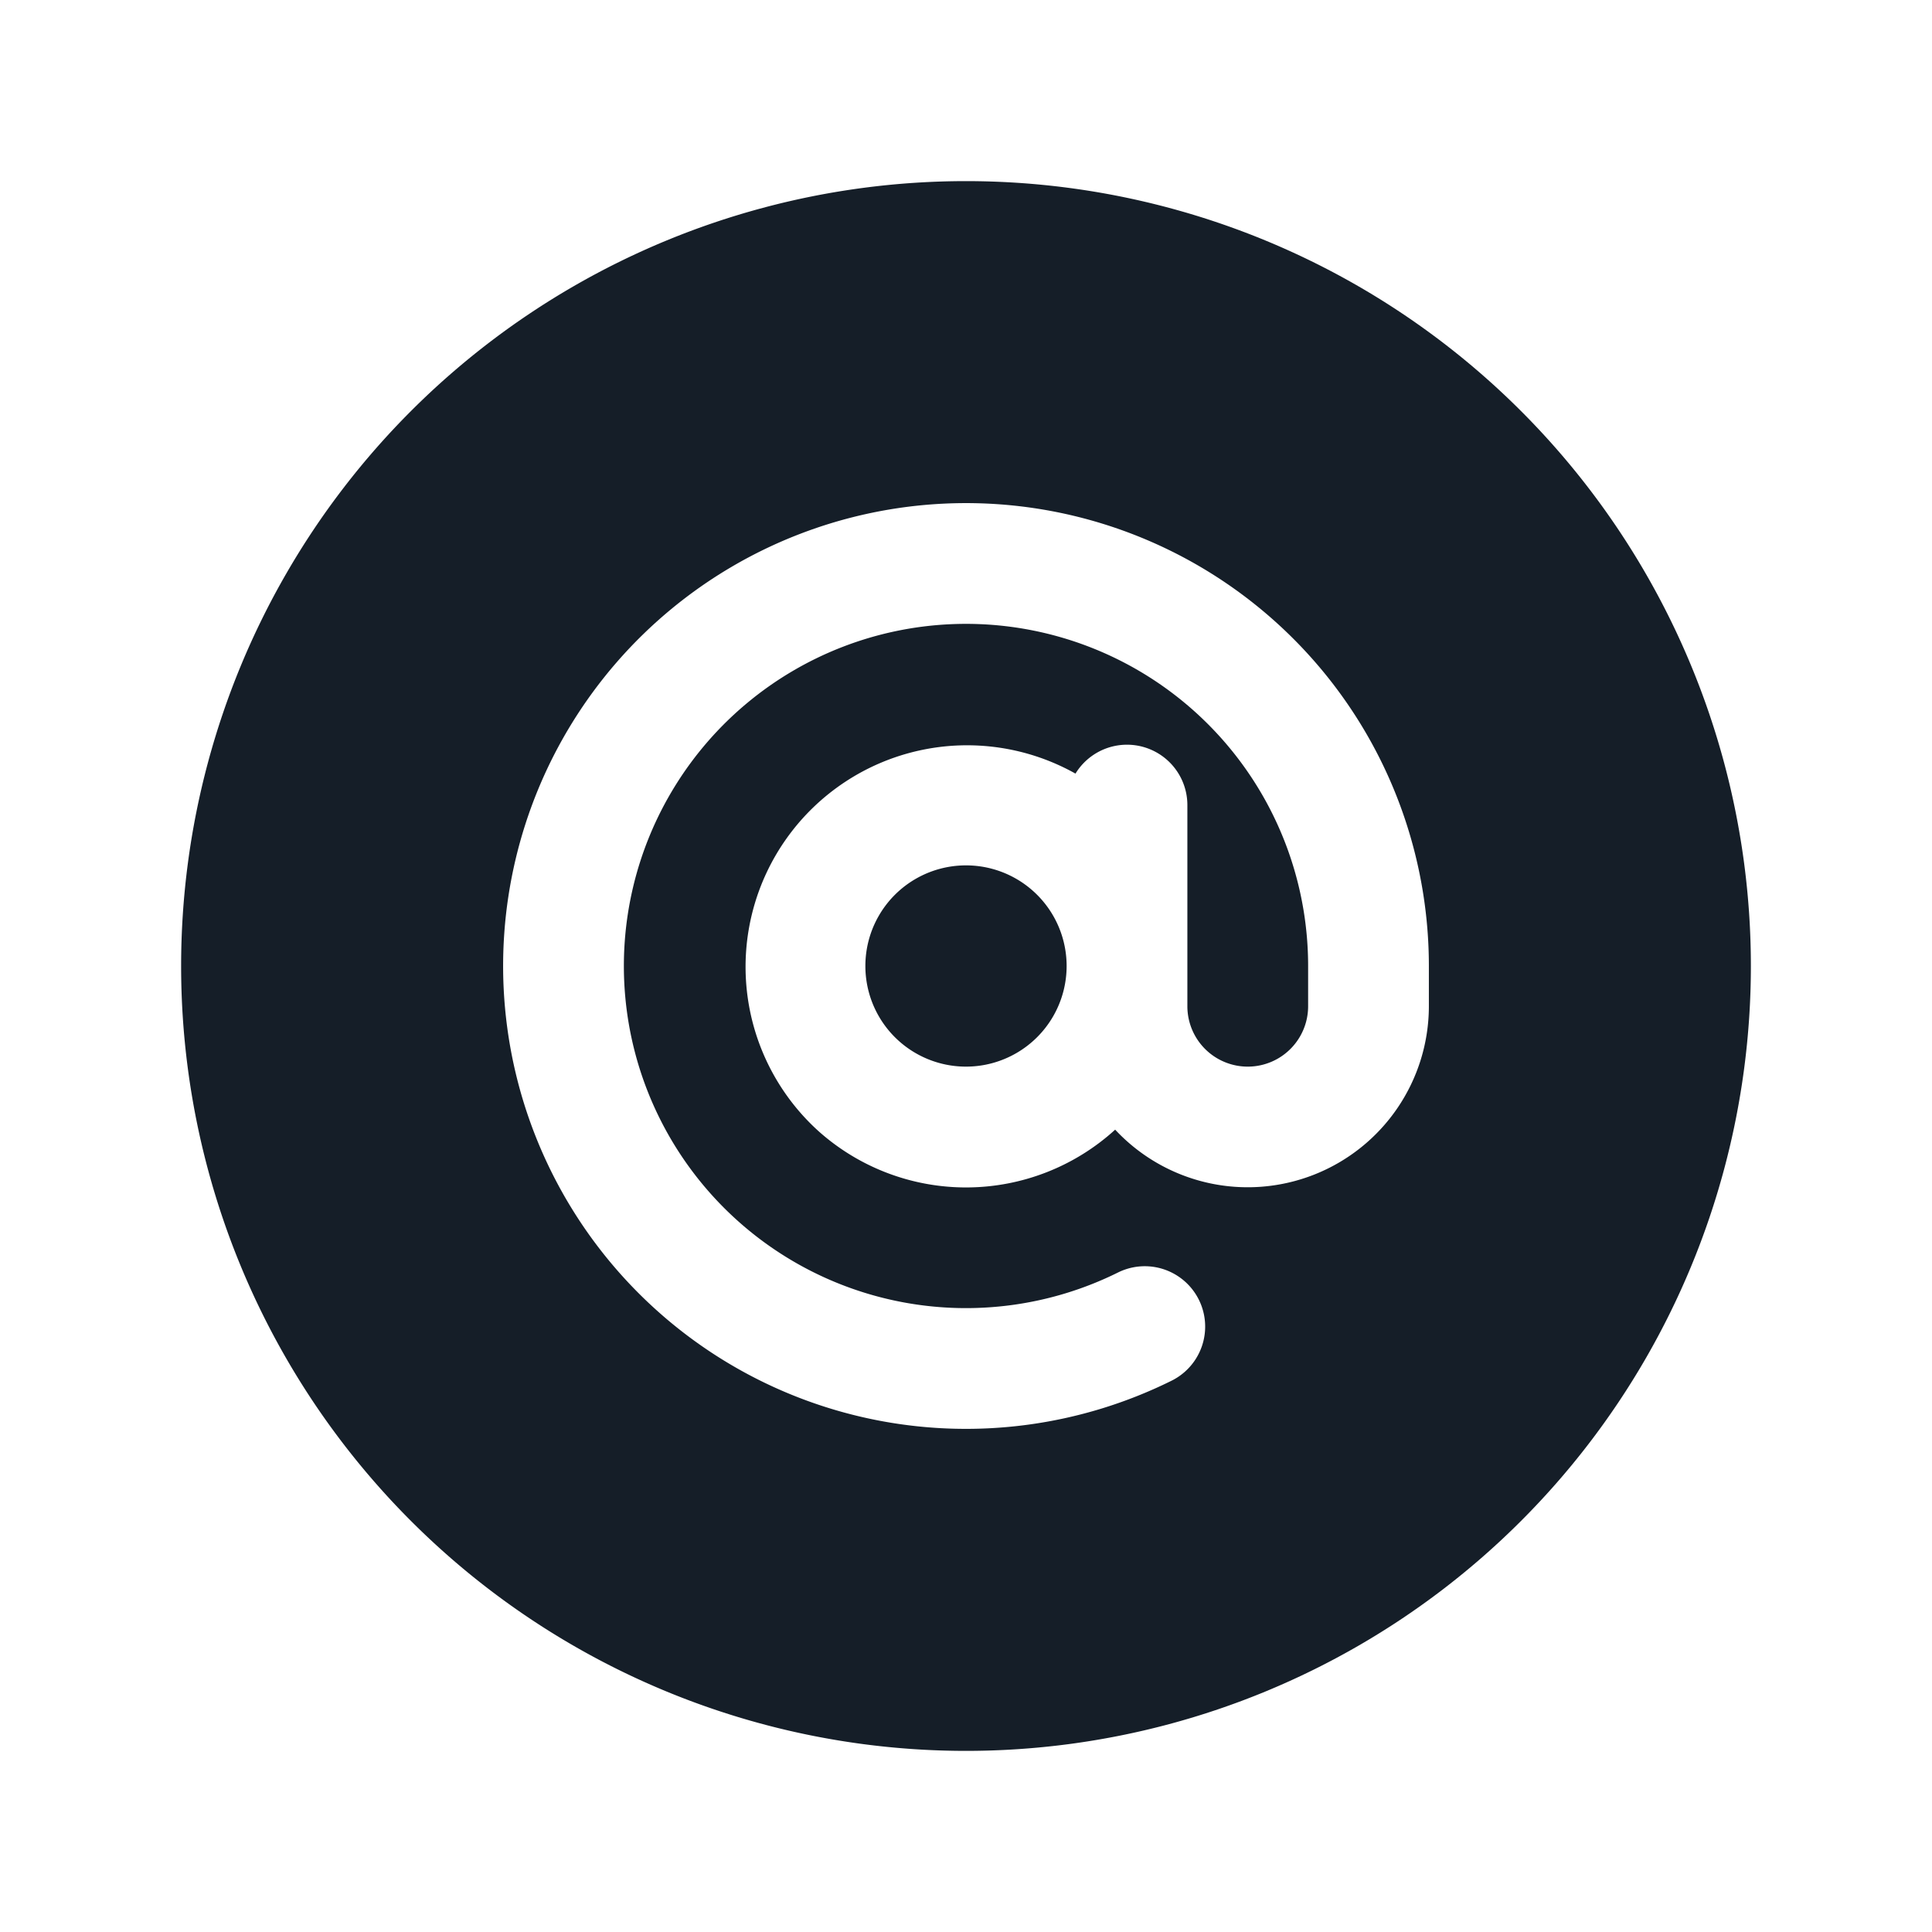 <svg xmlns="http://www.w3.org/2000/svg" viewBox="0 0 24 24"><path fill="#151E28" d="M12 2.25A9.75 9.75 0 0 1 21.75 12 9.75 9.75 0 0 1 12 21.75 9.75 9.75 0 0 1 2.25 12 9.75 9.75 0 0 1 12 2.25Zm1.36 7.36a2.752 2.752 0 0 0-3.187 4.446 2.75 2.75 0 0 0 3.68-.023A2.251 2.251 0 0 0 17.75 12.5v-.501a5.75 5.75 0 1 0-3.195 5.152.749.749 0 0 0-.668-1.343A4.25 4.25 0 1 1 16.25 12v.5a.75.75 0 0 1-1.5 0V10a.75.75 0 0 0-1.39-.39ZM12 10.75a1.25 1.25 0 1 1 0 2.5 1.25 1.25 0 0 1 0-2.5Z"/></svg>